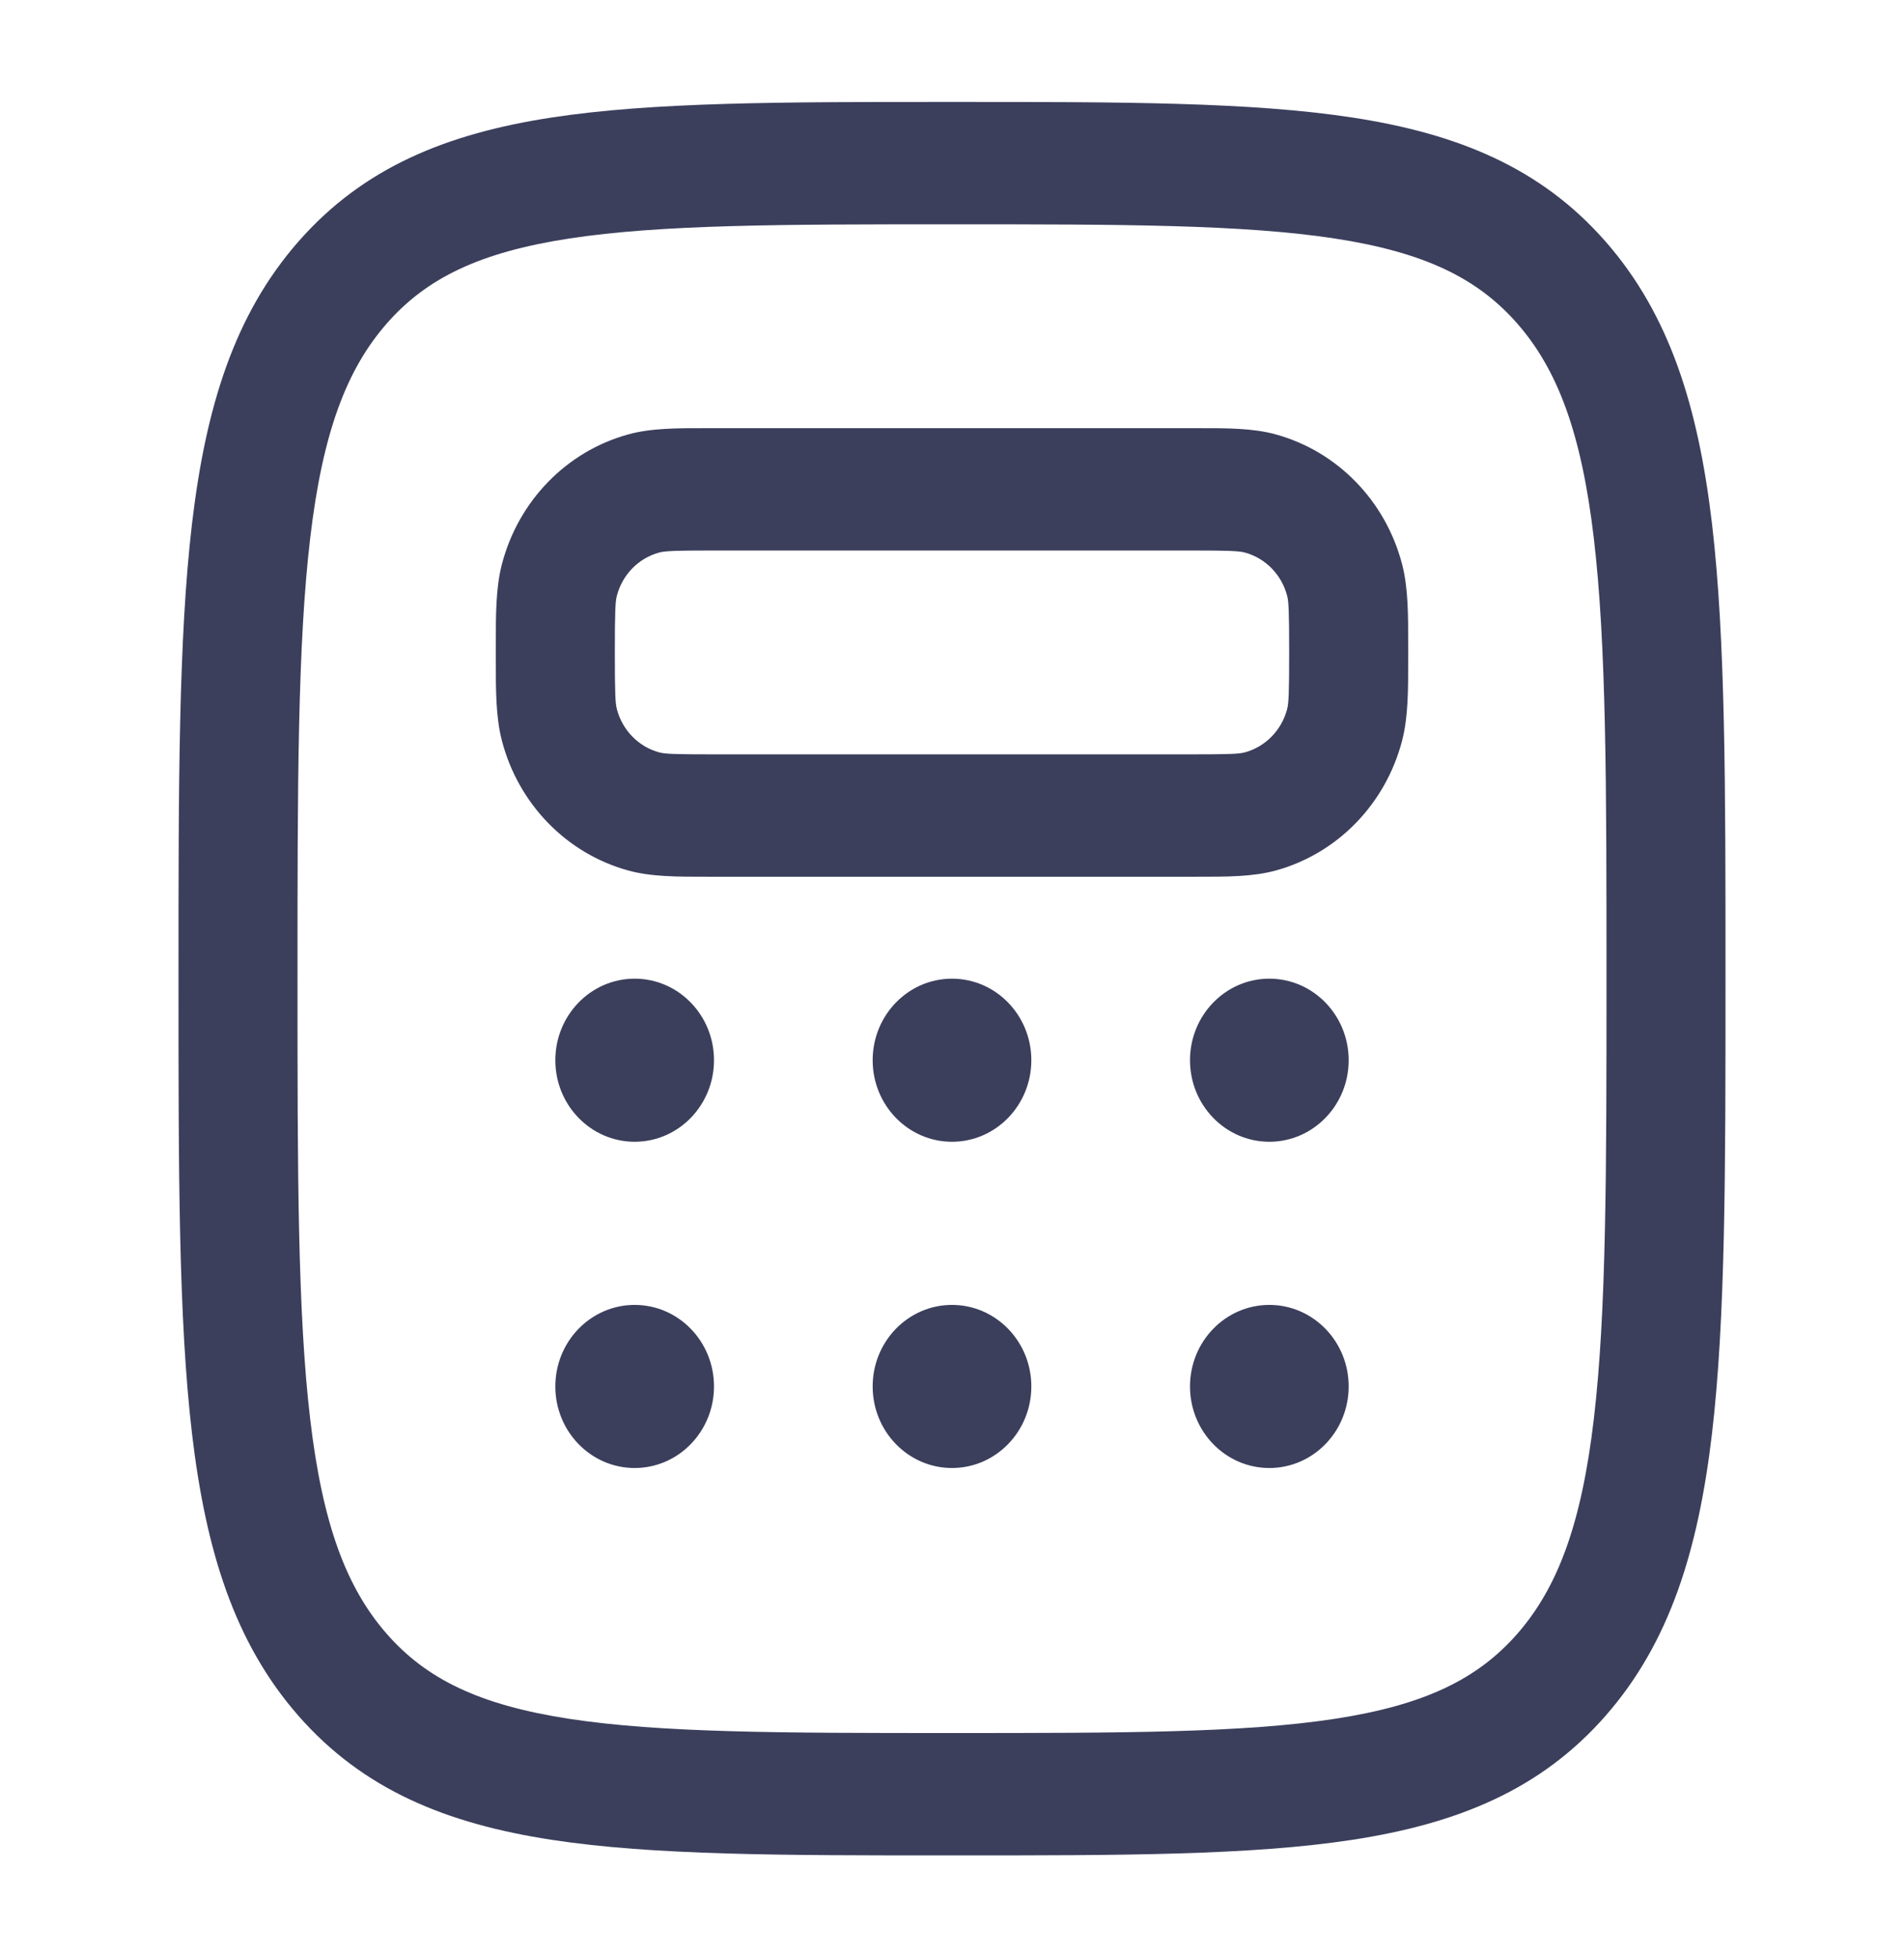 <svg xmlns="http://www.w3.org/2000/svg" width="36" height="37" viewBox="0 0 36 37" fill="none">
  <path fill-rule="evenodd" clip-rule="evenodd" d="M17.906 1.927H18.094C21.196 1.927 23.652 1.927 25.573 2.222C27.559 2.527 29.134 3.168 30.359 4.568C31.57 5.95 32.11 7.696 32.37 9.903C32.625 12.072 32.625 14.854 32.625 18.419V18.58C32.625 22.146 32.625 24.928 32.37 27.097C32.11 29.304 31.57 31.05 30.359 32.432C29.134 33.832 27.559 34.473 25.573 34.778C23.652 35.073 21.196 35.073 18.094 35.073H17.906C14.804 35.073 12.348 35.073 10.427 34.778C8.441 34.473 6.867 33.832 5.641 32.432C4.43 31.05 3.89 29.304 3.63 27.097C3.375 24.928 3.375 22.146 3.375 18.58V18.42C3.375 14.854 3.375 12.072 3.63 9.903C3.89 7.696 4.43 5.95 5.641 4.568C6.867 3.168 8.441 2.527 10.427 2.222C12.348 1.927 14.804 1.927 17.906 1.927ZM10.76 4.509C9.069 4.769 8.065 5.257 7.313 6.115C6.547 6.99 6.098 8.189 5.864 10.181C5.627 12.194 5.625 14.837 5.625 18.5C5.625 22.163 5.627 24.806 5.864 26.819C6.098 28.811 6.547 30.01 7.313 30.886C8.065 31.743 9.069 32.231 10.76 32.491C12.495 32.757 14.783 32.76 18 32.76C21.217 32.76 23.505 32.757 25.24 32.491C26.931 32.231 27.935 31.743 28.687 30.886C29.453 30.01 29.902 28.811 30.136 26.819C30.373 24.806 30.375 22.163 30.375 18.5C30.375 14.837 30.373 12.194 30.136 10.181C29.902 8.189 29.453 6.99 28.687 6.115C27.935 5.257 26.931 4.769 25.24 4.509C23.505 4.243 21.217 4.24 18 4.24C14.783 4.24 12.495 4.243 10.76 4.509ZM13.374 8.094C13.416 8.094 13.458 8.094 13.5 8.094H22.5C22.542 8.094 22.584 8.094 22.626 8.094C23.197 8.093 23.69 8.092 24.123 8.212C25.288 8.533 26.198 9.468 26.51 10.665C26.626 11.111 26.626 11.617 26.625 12.204C26.625 12.247 26.625 12.29 26.625 12.333C26.625 12.377 26.625 12.42 26.625 12.463C26.626 13.05 26.626 13.556 26.51 14.002C26.198 15.199 25.288 16.134 24.123 16.455C23.69 16.574 23.197 16.574 22.626 16.573C22.584 16.573 22.542 16.573 22.5 16.573H13.5C13.458 16.573 13.416 16.573 13.374 16.573C12.803 16.574 12.31 16.574 11.877 16.455C10.712 16.134 9.802 15.199 9.49 14.002C9.374 13.556 9.374 13.05 9.375 12.463C9.375 12.42 9.375 12.377 9.375 12.333C9.375 12.29 9.375 12.247 9.375 12.204C9.374 11.617 9.374 11.111 9.49 10.665C9.802 9.468 10.712 8.533 11.877 8.212C12.31 8.092 12.803 8.093 13.374 8.094ZM13.5 10.406C12.73 10.406 12.566 10.416 12.459 10.446C12.071 10.553 11.767 10.864 11.663 11.263C11.635 11.373 11.625 11.542 11.625 12.333C11.625 13.125 11.635 13.293 11.663 13.403C11.767 13.802 12.071 14.114 12.459 14.221C12.566 14.251 12.73 14.26 13.5 14.26H22.5C23.27 14.26 23.434 14.251 23.541 14.221C23.929 14.114 24.233 13.802 24.337 13.403C24.365 13.293 24.375 13.125 24.375 12.333C24.375 11.542 24.365 11.373 24.337 11.263C24.233 10.864 23.929 10.553 23.541 10.446C23.434 10.416 23.27 10.406 22.5 10.406H13.5Z" fill="#3B3F5C"/>
  <path d="M13.5 20.042C13.5 20.893 12.828 21.583 12 21.583C11.172 21.583 10.5 20.893 10.5 20.042C10.5 19.19 11.172 18.5 12 18.5C12.828 18.5 13.5 19.19 13.5 20.042Z" fill="#3B3F5C"/>
  <path d="M13.5 26.208C13.5 27.06 12.828 27.75 12 27.75C11.172 27.75 10.5 27.06 10.5 26.208C10.5 25.357 11.172 24.667 12 24.667C12.828 24.667 13.5 25.357 13.5 26.208Z" fill="#3B3F5C"/>
  <path d="M19.5 20.042C19.5 20.893 18.828 21.583 18 21.583C17.172 21.583 16.5 20.893 16.5 20.042C16.5 19.19 17.172 18.5 18 18.5C18.828 18.5 19.5 19.19 19.5 20.042Z" fill="#3B3F5C"/>
  <path d="M19.5 26.208C19.5 27.06 18.828 27.75 18 27.75C17.172 27.75 16.5 27.06 16.5 26.208C16.5 25.357 17.172 24.667 18 24.667C18.828 24.667 19.5 25.357 19.5 26.208Z" fill="#3B3F5C"/>
  <path d="M25.5 20.042C25.5 20.893 24.828 21.583 24 21.583C23.172 21.583 22.5 20.893 22.5 20.042C22.5 19.19 23.172 18.5 24 18.5C24.828 18.5 25.5 19.19 25.5 20.042Z" fill="#3B3F5C"/>
  <path d="M25.5 26.208C25.5 27.06 24.828 27.75 24 27.75C23.172 27.75 22.5 27.06 22.5 26.208C22.5 25.357 23.172 24.667 24 24.667C24.828 24.667 25.5 25.357 25.5 26.208Z" fill="#3B3F5C"/>
</svg>
